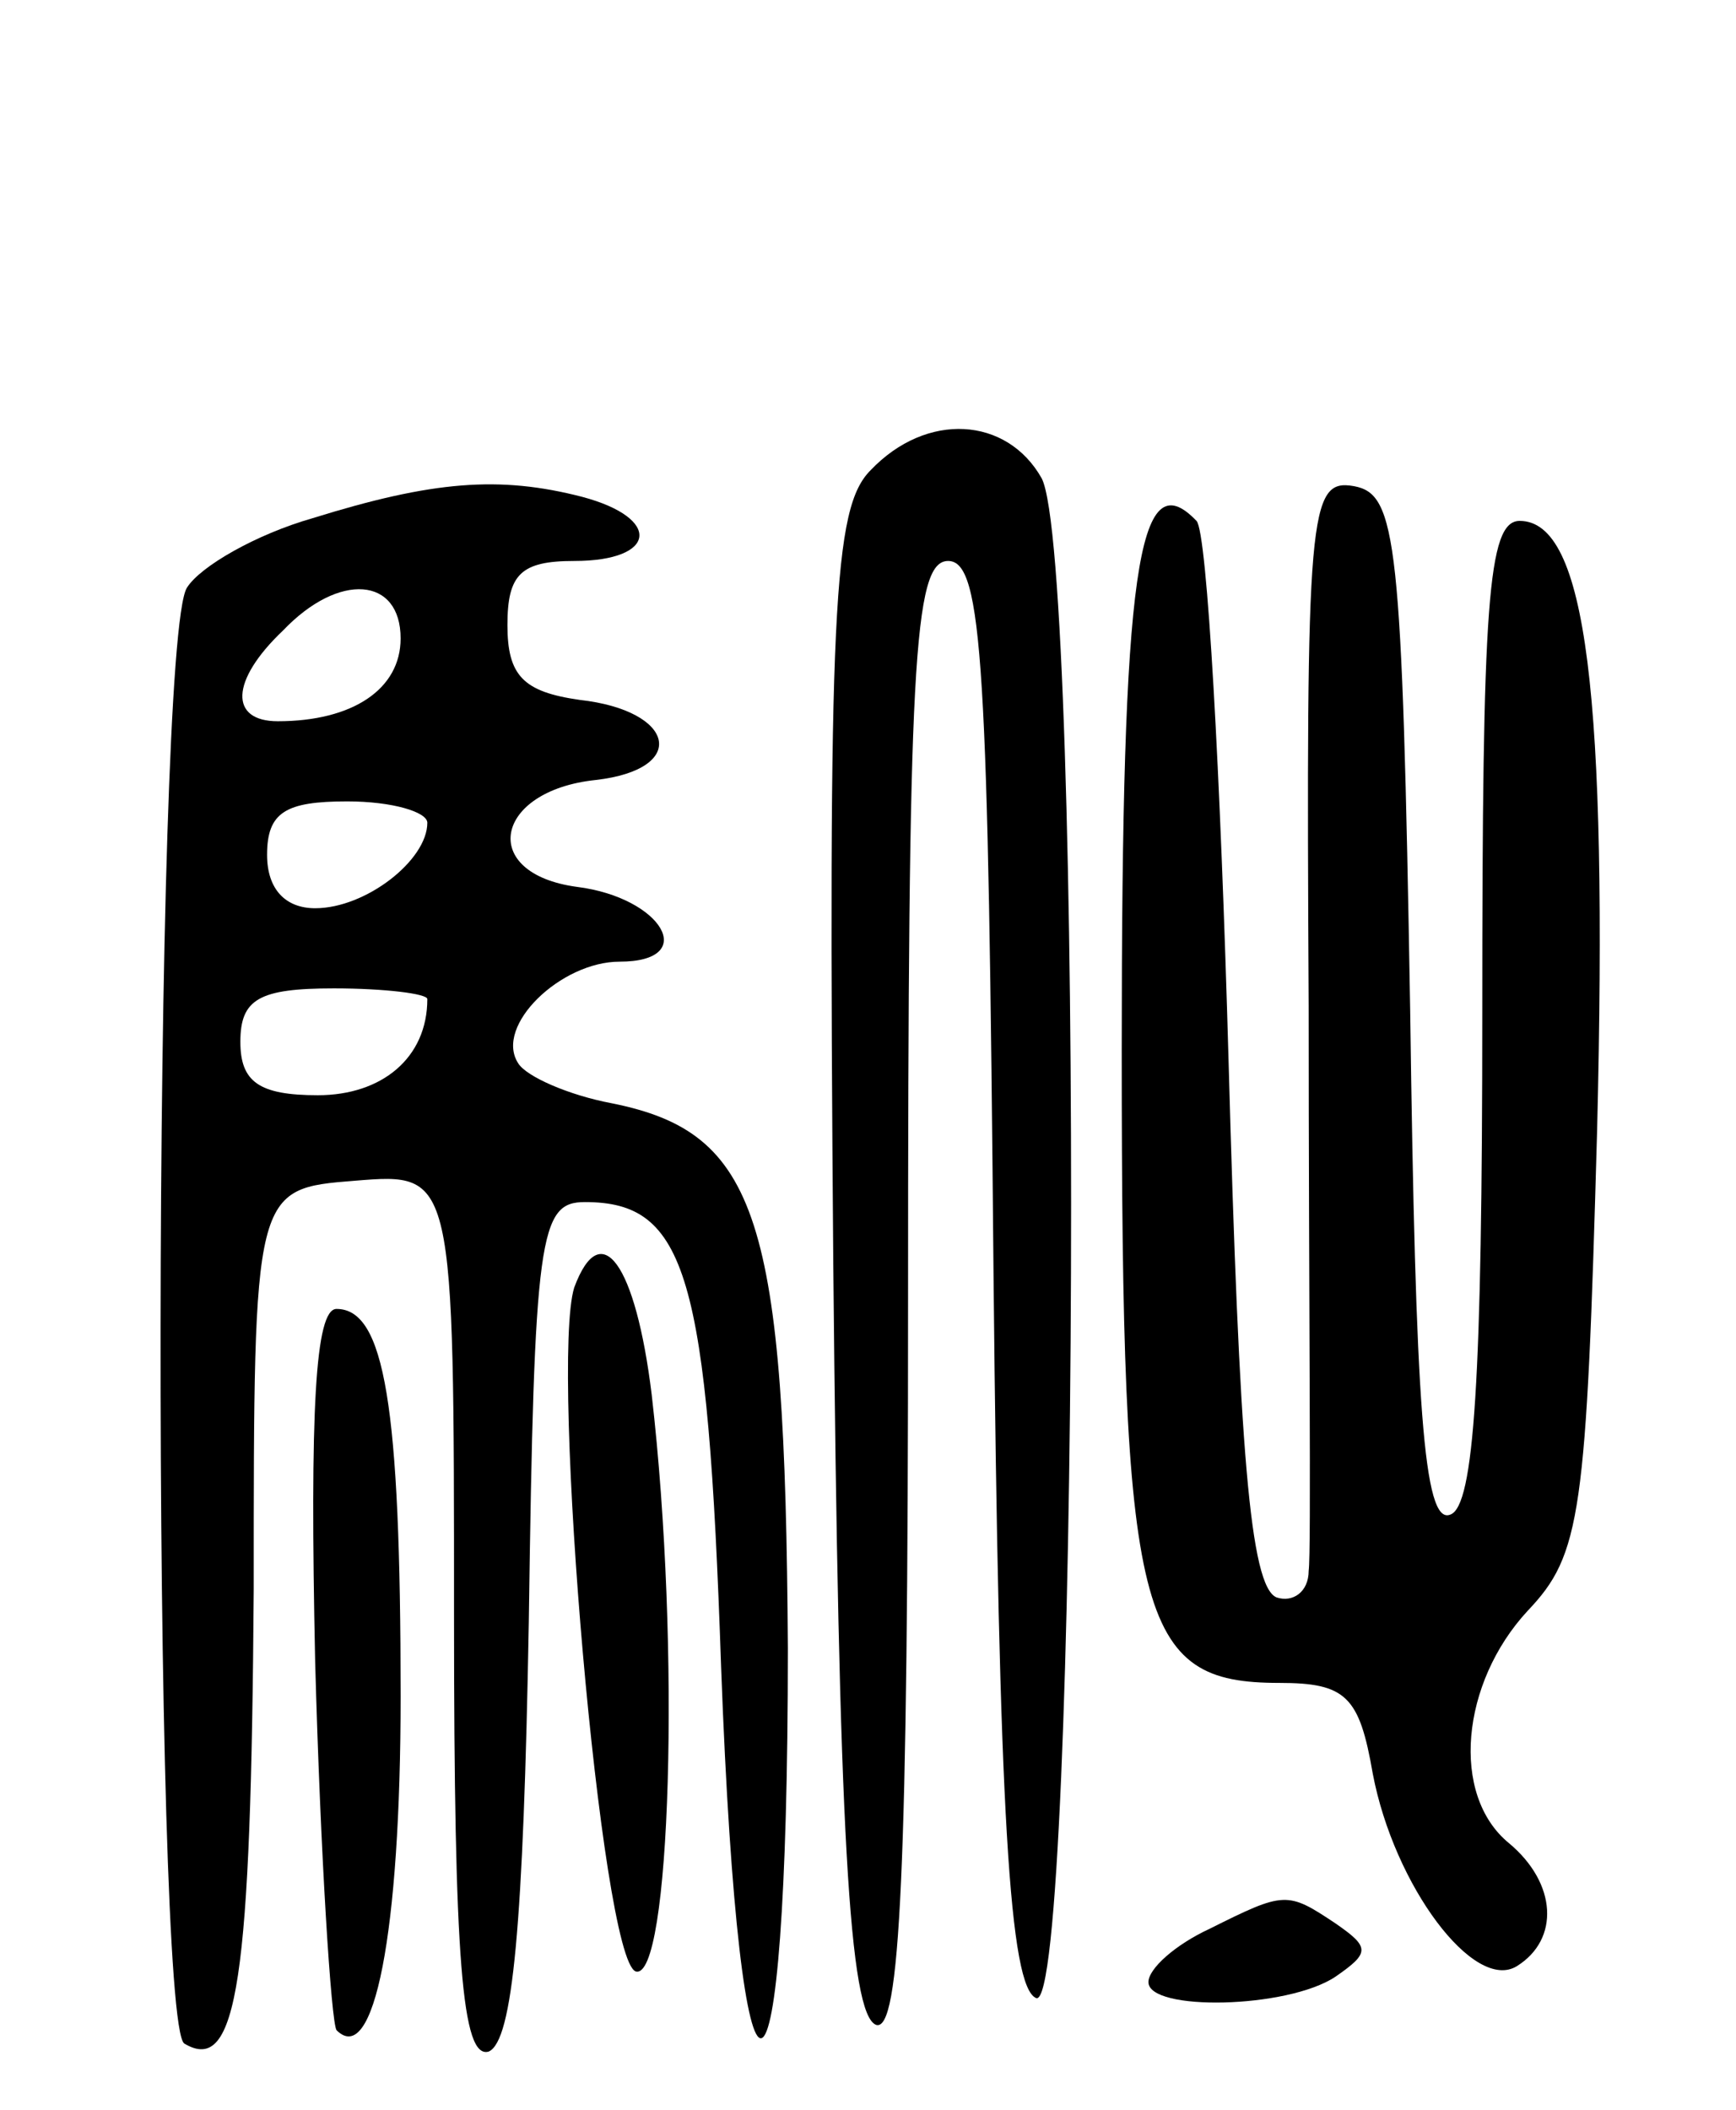 <svg version="1.0" xmlns="http://www.w3.org/2000/svg"
 width="65pt" height="79pt" viewBox="0 0 65 79"
 preserveAspectRatio="xMidYMid meet">
<g transform="translate(0,79) scale(0.1,-0.1)"
fill="#000000" stroke="none">
<path d="M326 614 c-14 -14 -16 -51 -14 -297 2 -213 6 -281 16 -285 9 -3 12
56 12 272 0 237 2 276 15 276 13 0 15 -39 17 -267 2 -202 6 -267 16 -271 16
-5 18 539 2 569 -13 23 -43 25 -64 3z"/>
<path d="M117 596 c-21 -6 -42 -18 -47 -26 -13 -20 -13 -537 -1 -545 20 -12
25 24 26 170 0 150 0 150 38 153 37 3 37 3 37 -163 0 -129 3 -166 13 -163 9 4
13 47 15 161 2 145 4 157 21 157 38 0 46 -27 51 -174 7 -189 25 -184 25 7 -1
161 -11 193 -66 204 -16 3 -32 10 -35 15 -9 14 16 38 38 38 30 0 16 24 -16 28
-37 5 -31 36 7 40 35 4 30 26 -6 30 -21 3 -27 9 -27 28 0 19 5 24 25 24 31 0
33 16 3 24 -31 8 -56 6 -101 -8z m33 -45 c0 -19 -18 -31 -46 -31 -18 0 -18 15
2 34 21 22 44 20 44 -3z m10 -69 c0 -14 -23 -32 -42 -32 -11 0 -18 7 -18 20 0
16 7 20 30 20 17 0 30 -4 30 -8z m0 -66 c0 -22 -17 -36 -41 -36 -22 0 -29 5
-29 20 0 16 7 20 35 20 19 0 35 -2 35 -4z"/>
<path d="M490 413 c0 -109 1 -204 0 -211 0 -8 -6 -12 -12 -10 -10 4 -14 56
-18 201 -3 107 -8 198 -12 202 -22 23 -28 -18 -28 -198 0 -214 6 -237 59 -237
25 0 30 -5 35 -34 8 -42 38 -82 54 -72 16 10 15 31 -3 46 -22 18 -18 60 7 87
20 21 22 36 26 180 4 163 -4 228 -29 228 -12 0 -14 -31 -14 -184 0 -137 -3
-185 -12 -188 -10 -4 -13 41 -15 189 -3 176 -5 193 -21 196 -17 3 -18 -9 -17
-195z"/>
<path d="M215 308 c-9 -29 10 -251 23 -256 13 -4 17 121 6 216 -6 49 -19 67
-29 40z"/>
<path d="M118 168 c2 -73 6 -135 8 -138 14 -14 24 36 24 125 0 109 -6 145 -24
145 -8 0 -10 -38 -8 -132z"/>
<path d="M453 68 c-13 -6 -23 -15 -23 -20 0 -11 52 -10 70 2 13 9 13 11 0 20
-18 12 -19 12 -47 -2z"/>
</g>
</svg>
